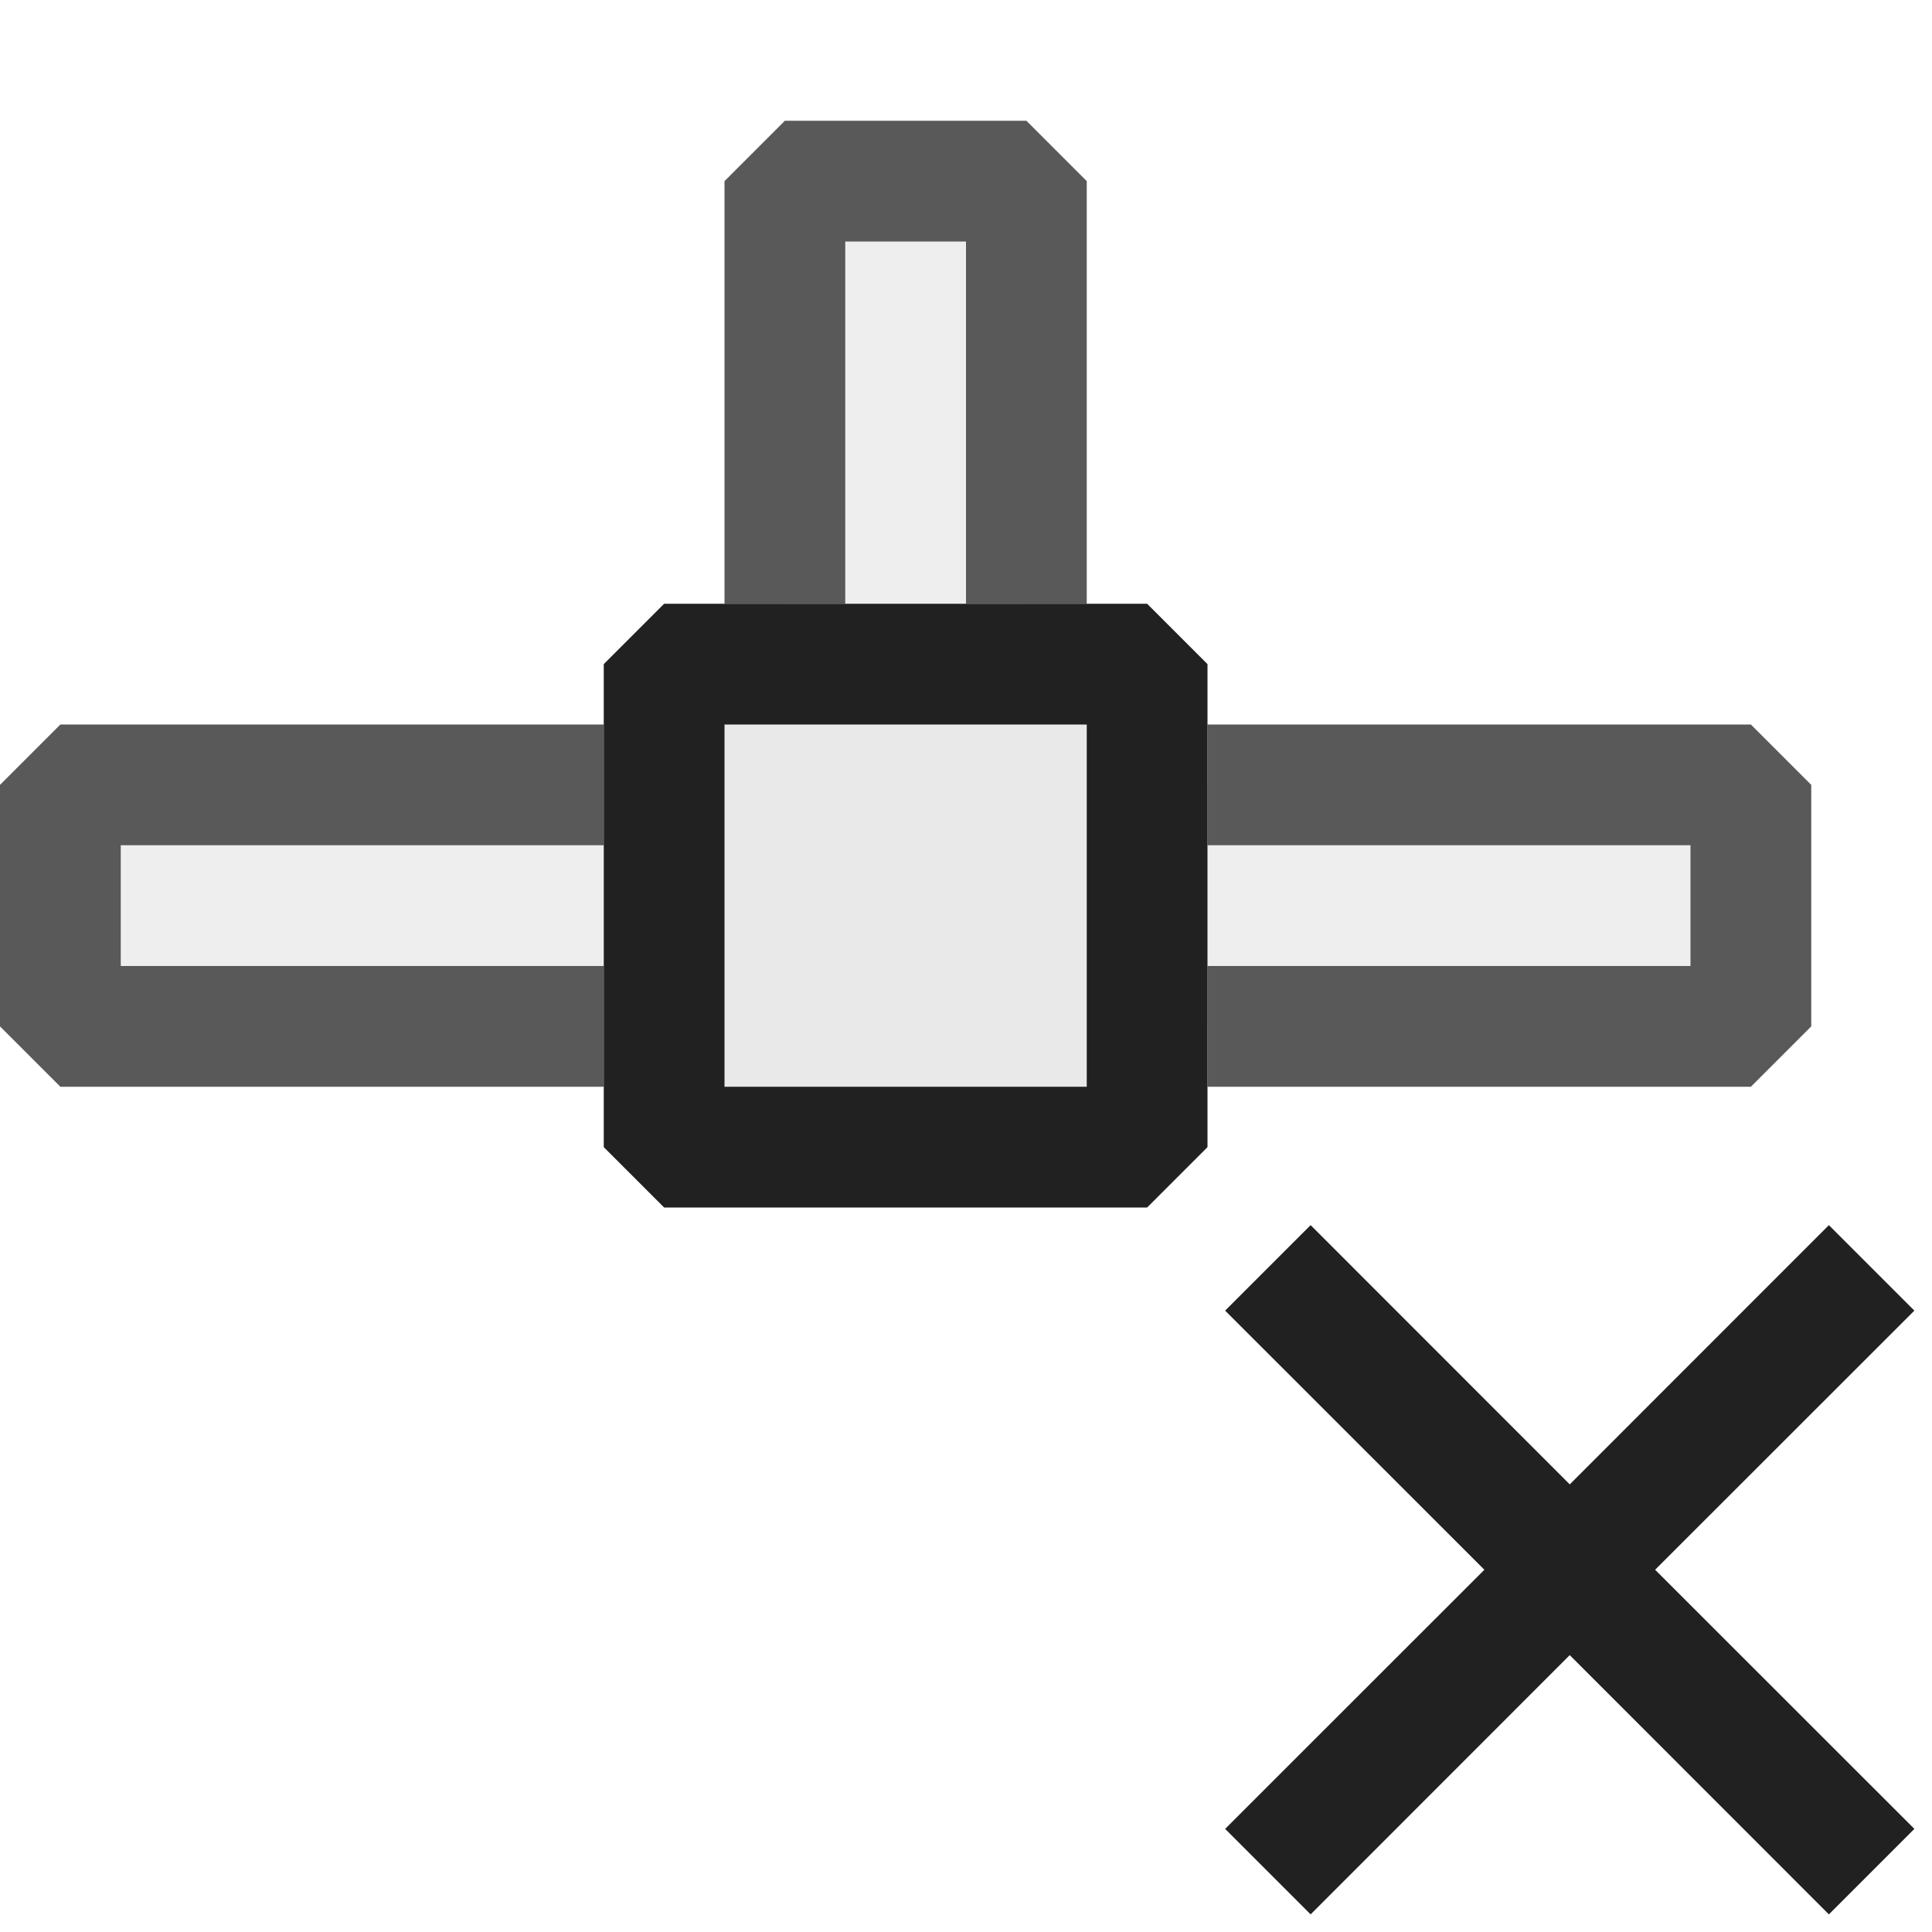 <svg xmlns="http://www.w3.org/2000/svg" viewBox="0 0 16 16">
  <defs>
    <style>.canvas{fill: none; opacity: 0;}.light-defaultgrey-10{fill: #212121; opacity: 0.1;}.light-defaultgrey{fill: #212121; opacity: 1;}.cls-1{opacity:0.75;}</style>
  </defs>
  <title>IconLightConnectionOffline</title>
  <g id="canvas">
    <path class="canvas" d="M16,16H0V0H16Z" />
  </g>
  <g id="level-1">
    <g class="cls-1">
      <path class="light-defaultgrey-10" d="M8.5,5h-2V1.5h2ZM.5,8.5v-2H5v2Zm9.5,0v-2h4.5v2Z" />
      <path class="light-defaultgrey" d="M15,6.5v2l-.5.5H10V8h4V7H10V6h4.5ZM6,5V1.5L6.5,1h2l.5.5V5H8V2H7V5ZM5,9H.5L0,8.5v-2L.5,6H5V7H1V8H5Z" />
    </g>
    <path class="light-defaultgrey-10" d="M9.5,9.5h-4v-4h4Z" />
    <path class="light-defaultgrey" d="M9.5,10h-4L5,9.5v-4L5.5,5h4l.5.5v4ZM6,9H9V6H6Z" />
    <path class="light-defaultgrey" d="M13.707,13l2.147,2.146-.708.708L13,13.707l-2.146,2.147-.708-.708L12.293,13l-2.147-2.146.708-.708L13,12.293l2.146-2.147.708.708Z" />
  </g>
</svg>
